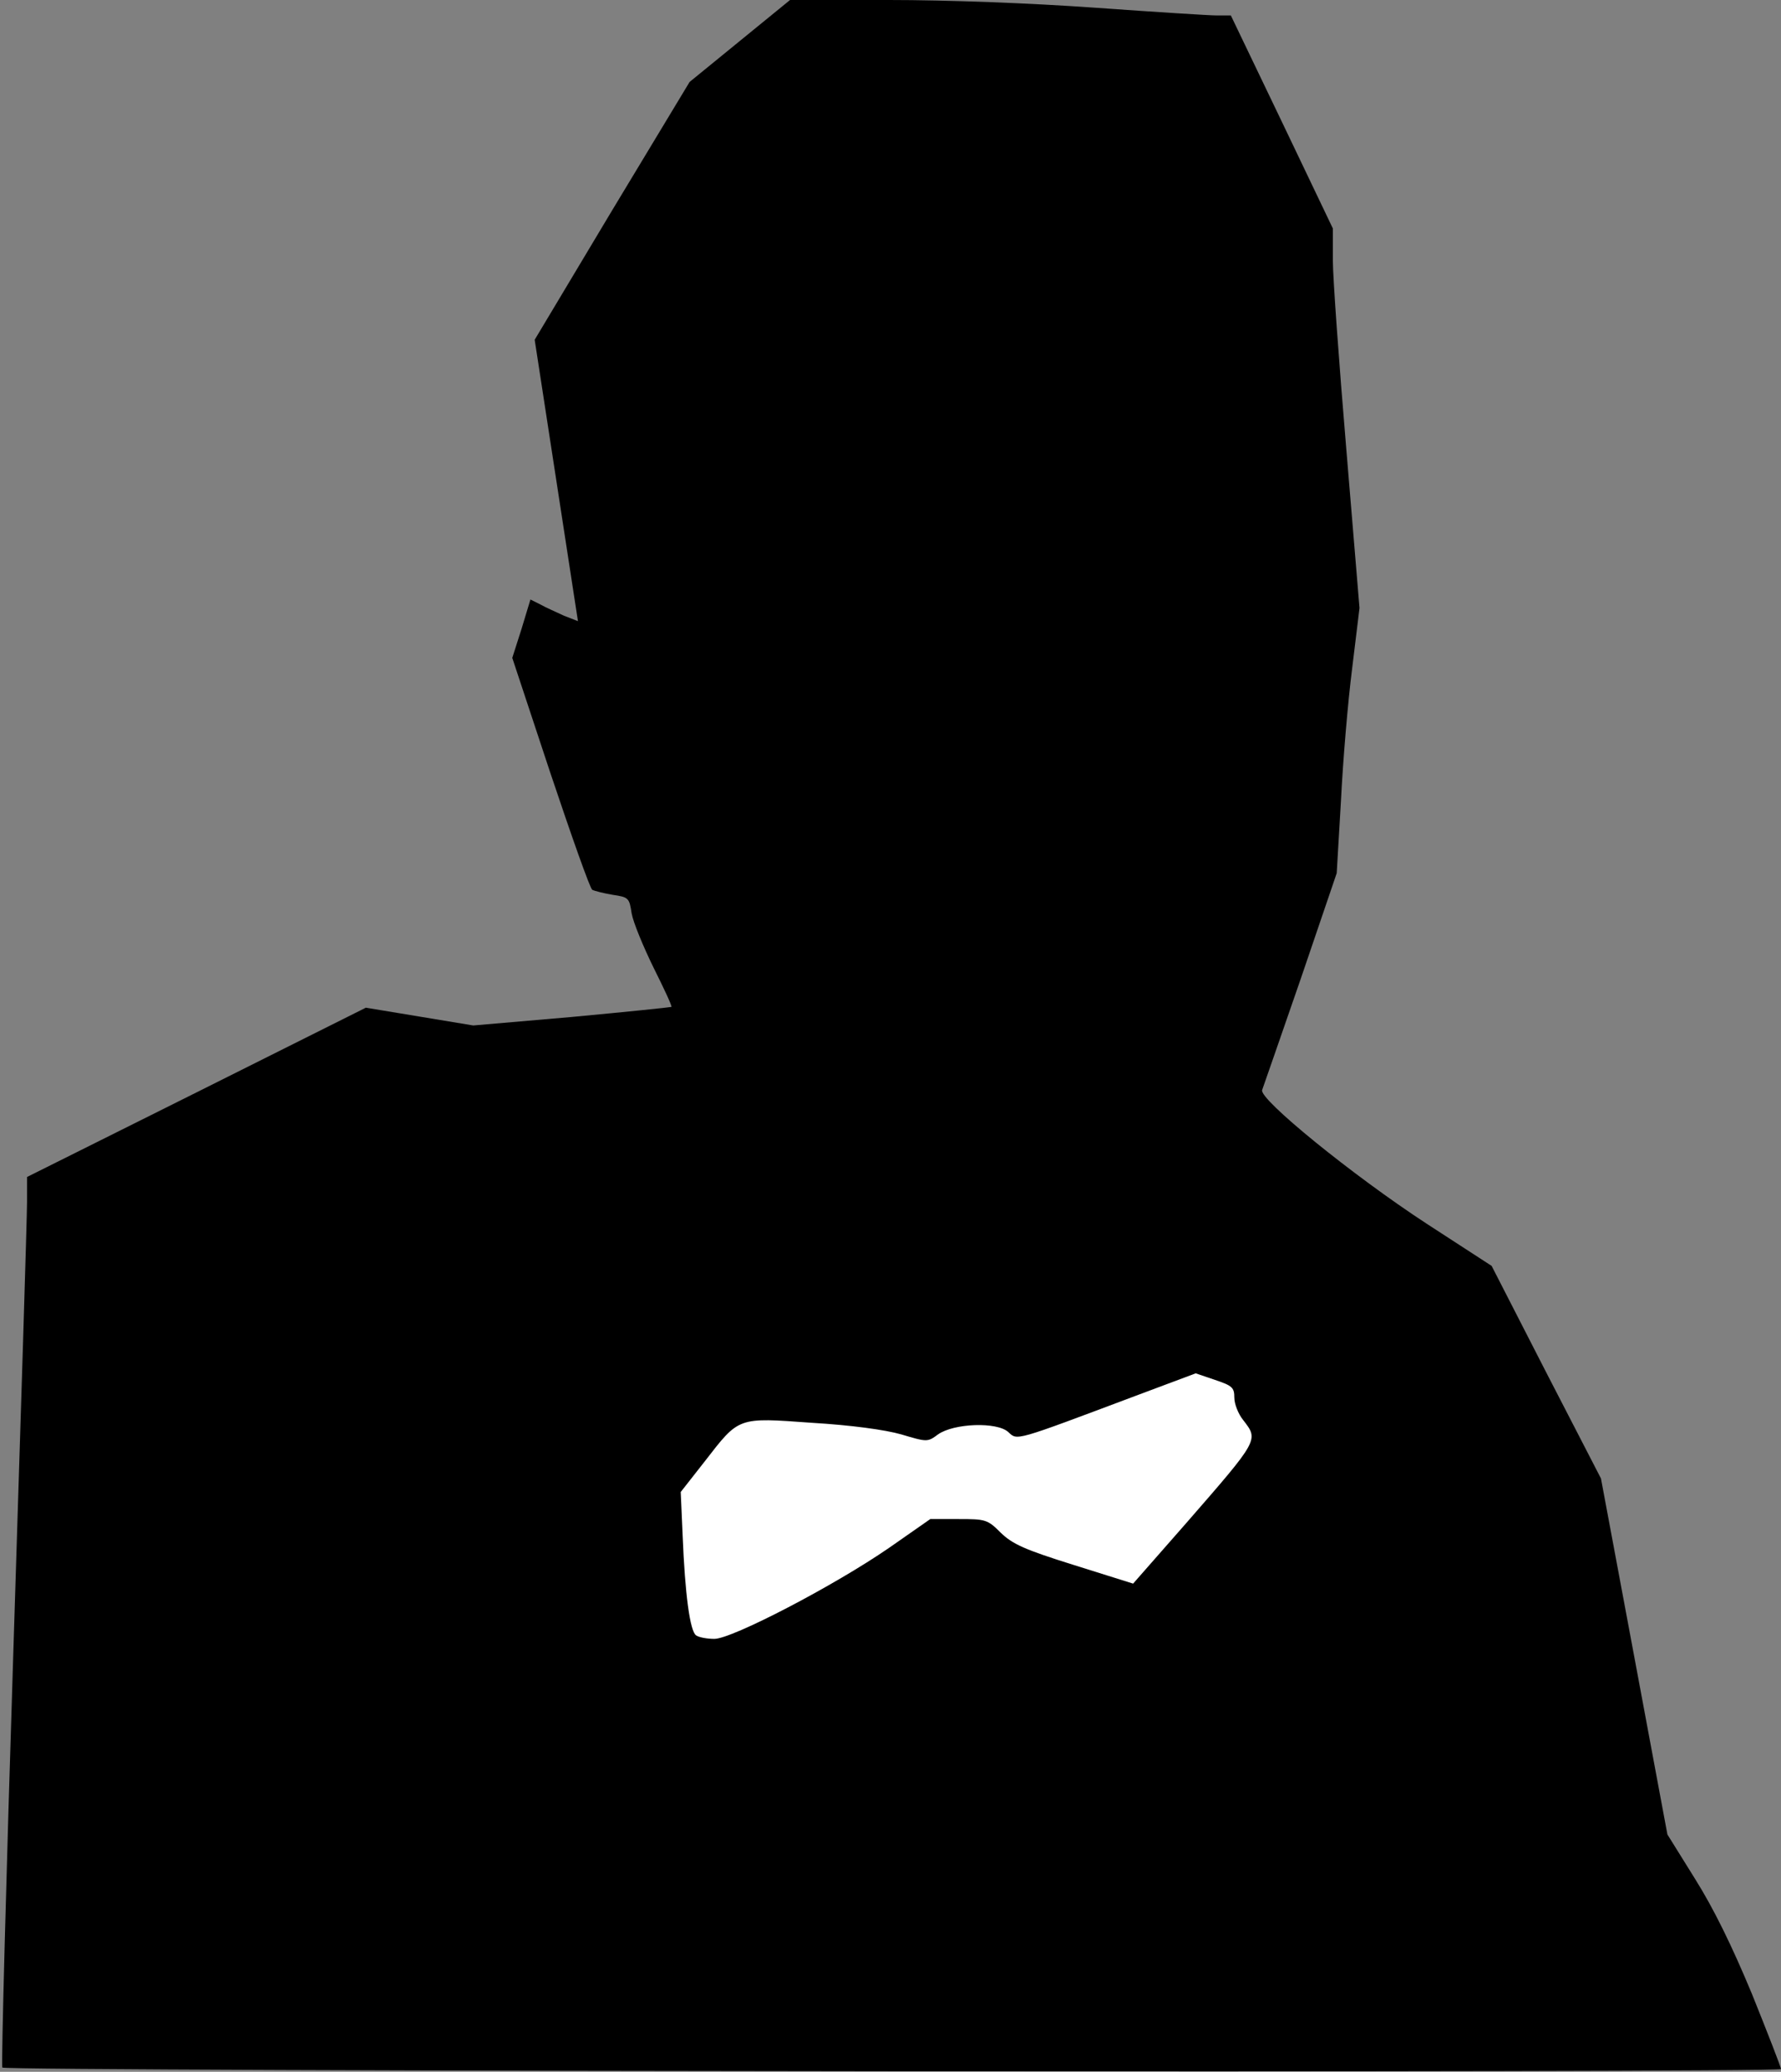 <?xml version="1.0" standalone="no"?>
<!DOCTYPE svg PUBLIC "-//W3C//DTD SVG 20010904//EN"
 "http://www.w3.org/TR/2001/REC-SVG-20010904/DTD/svg10.dtd">
<svg version="1.0" xmlns="http://www.w3.org/2000/svg"
 width="461pt" height="536pt" viewBox="0 0 461 536"
 preserveAspectRatio="xMidYMid meet">
<rect x="0" y="0" width="461" height="536" fill="#808080" stroke="none"/>
<g transform="translate(0,536) scale(0.1,-0.1)"
fill="#000000" stroke="none">
<path fill="#000000" stroke="none" d="M1915 5254 l-130 -106 -201 -333 -200
-334 56 -364 56 -364 -36 14 c-19 9 -47 21 -61 29 l-26 13 -23 -76 -24 -75 98
-296 c55 -164 103 -300 109 -304 6 -3 29 -9 53 -13 41 -6 43 -8 49 -48 4 -23
30 -86 57 -141 27 -54 48 -99 46 -101 -2 -1 -118 -13 -258 -26 l-255 -22 -139
23 -139 23 -438 -219 -439 -219 0 -65 c0 -36 -16 -553 -35 -1149 -19 -596 -32
-1087 -29 -1090 10 -10 4604 -14 4604 -4 0 5 -34 92 -75 194 -52 125 -99 221
-148 299 l-71 114 -86 461 -86 460 -142 275 -141 275 -168 109 c-193 126 -435
323 -426 346 3 8 48 138 100 288 l93 273 11 187 c5 103 18 257 29 343 l19 156
-34 409 c-19 225 -35 446 -35 491 l0 82 -132 276 -132 275 -36 0 c-19 0 -161
9 -315 20 -168 12 -382 20 -535 20 l-255 0 -130 -106z"/>
<path fill="#ffffff" stroke="none" d="M3195 1744 c0 -16 10 -42 23 -58 40
-52 42 -49 -148 -267 l-137 -156 -153 48 c-128 40 -159 54 -190 84 -34 34 -39
35 -109 35 l-73 0 -106 -74 c-142 -98 -407 -236 -453 -236 -19 0 -40 4 -47 9
-16 10 -29 107 -35 258 l-5 113 62 79 c90 116 84 114 278 100 101 -6 189 -18
231 -30 67 -20 68 -20 95 0 41 29 153 33 182 6 24 -22 13 -25 330 94 l155 58
50 -17 c45 -15 50 -20 50 -46z"/>
</g>
</svg>
